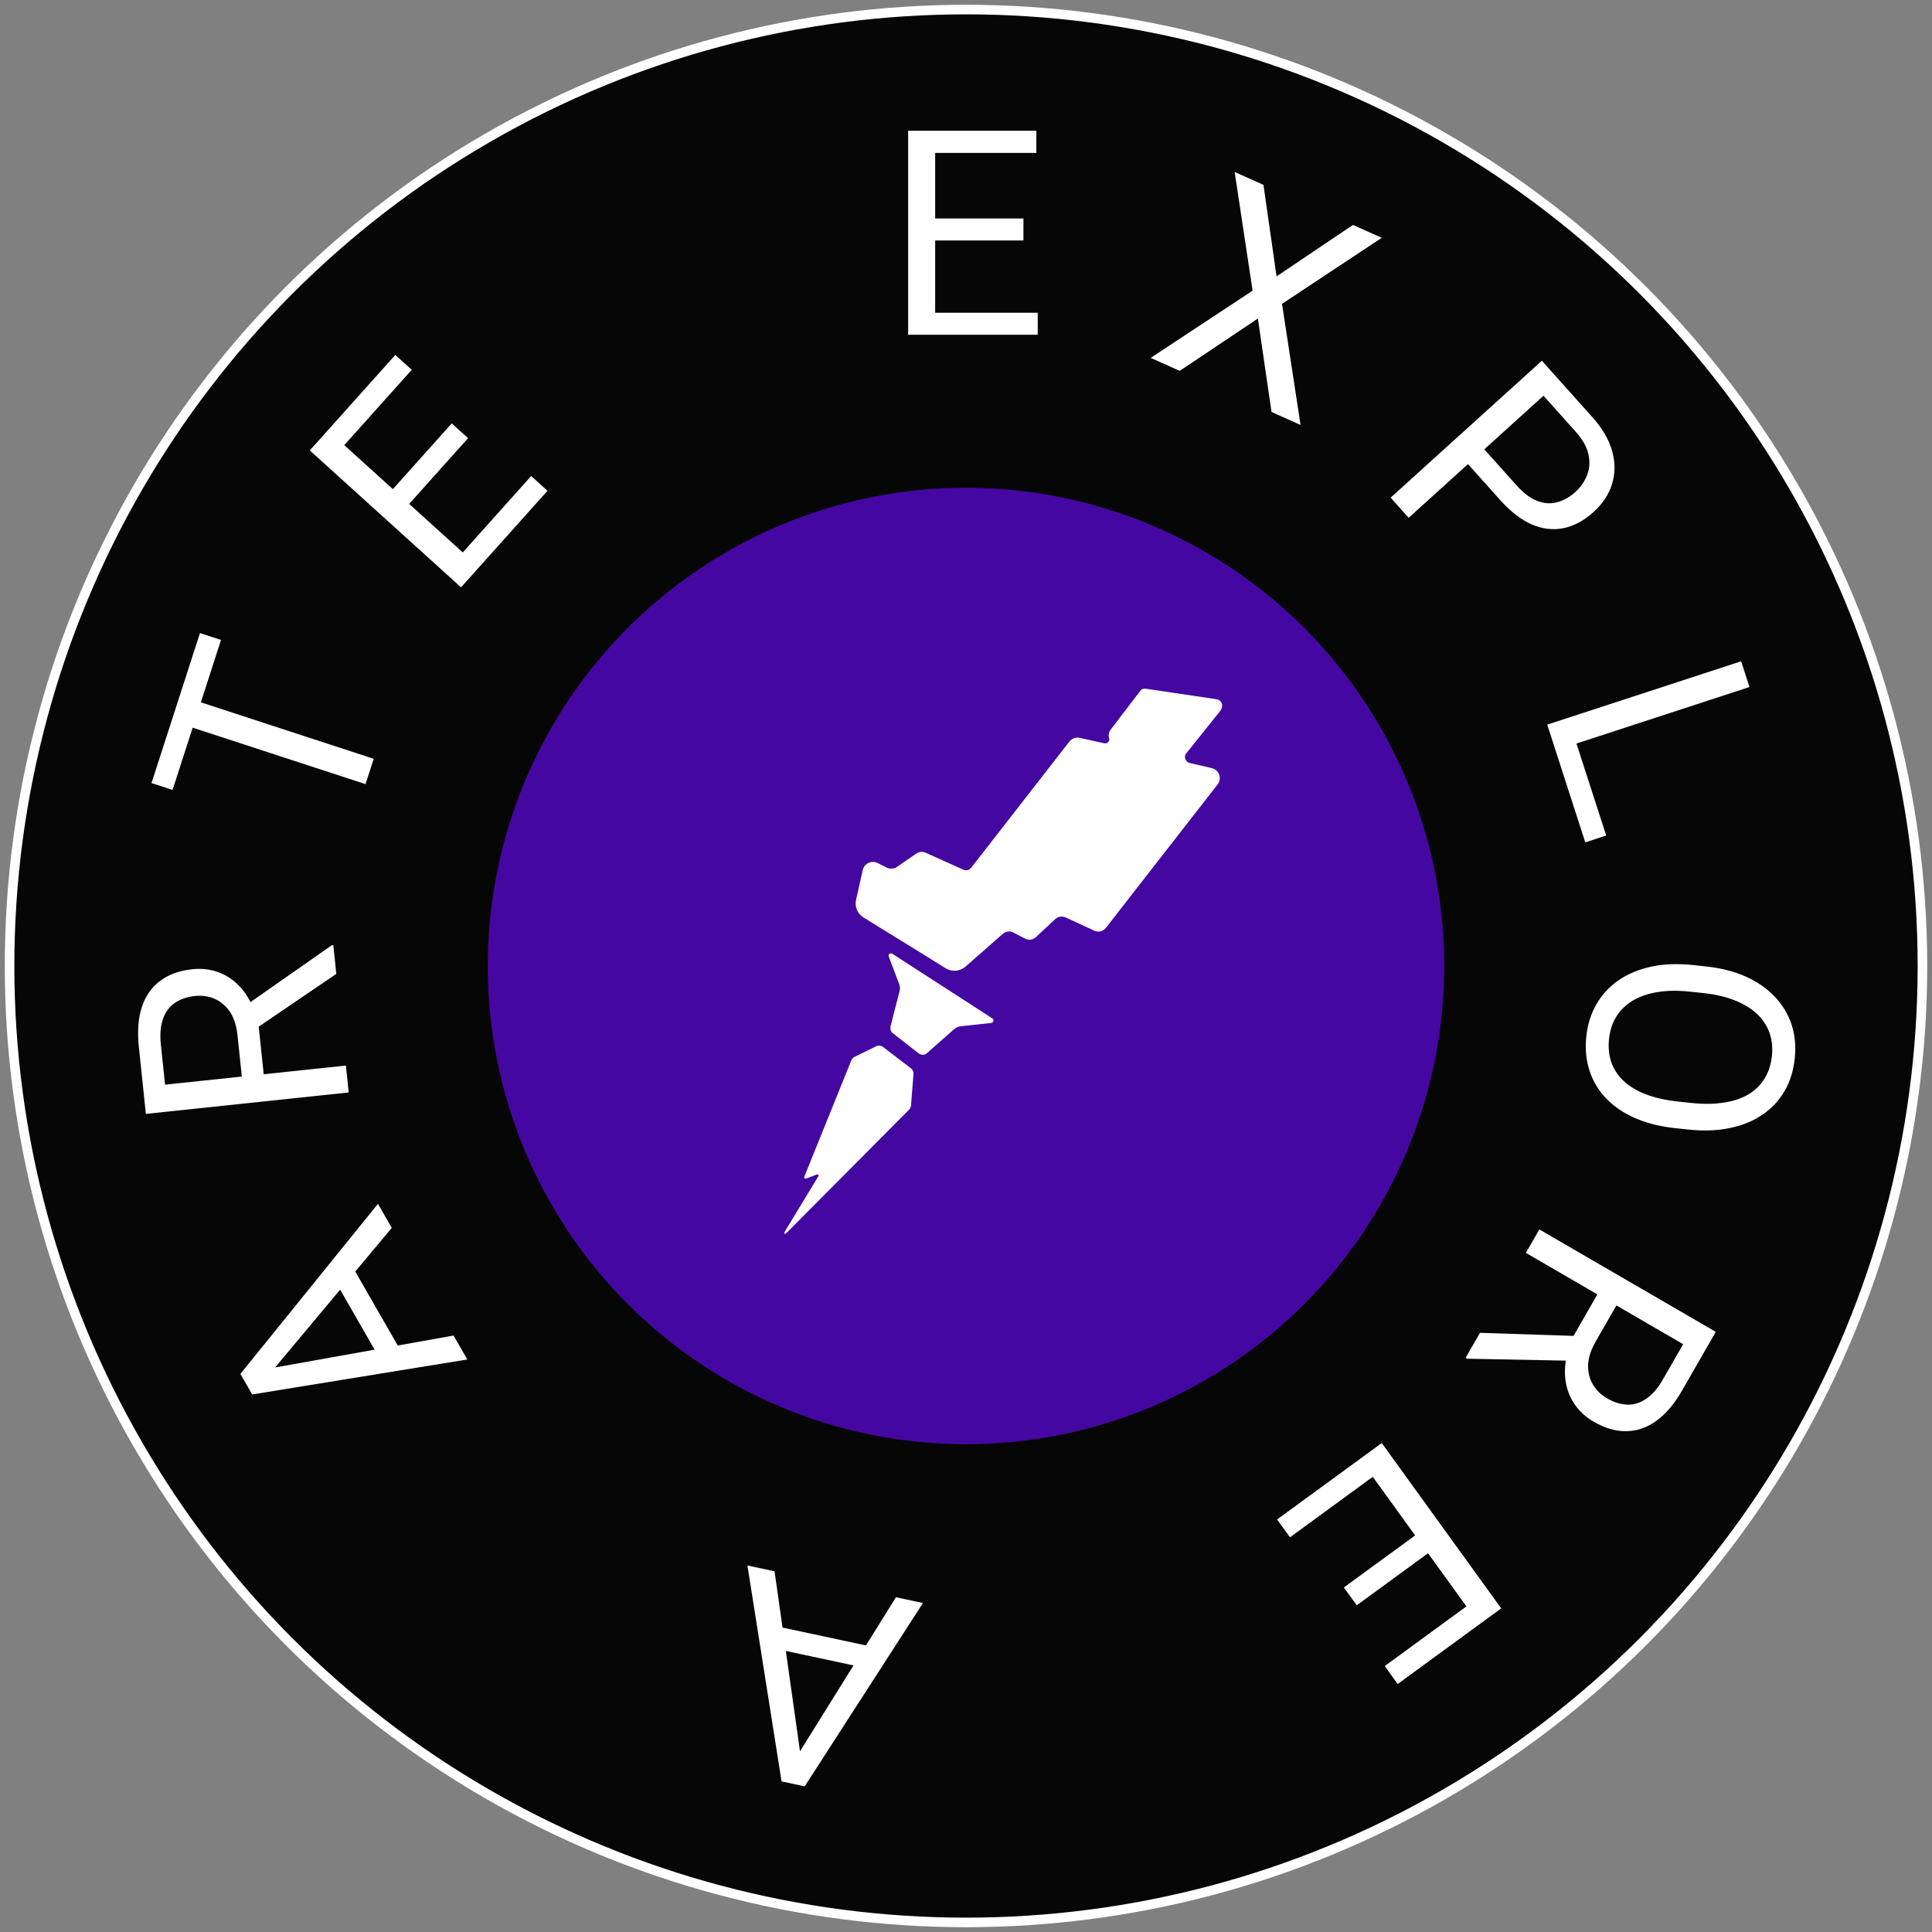 <svg width="202" height="202" viewBox="0 0 202 202" fill="none" xmlns="http://www.w3.org/2000/svg">
<rect x="0" y="0" width="202" height="202" fill="#808080" stroke="none"/>
<circle cx="101" cy="101" r="75" fill="#4507A1" stroke="#060606" stroke-width="50"/>
<circle cx="101" cy="101" r="100" stroke="white"/>
<path fill-rule="evenodd" clip-rule="evenodd" d="M127.216 73.109L119.816 72.012C119.597 71.968 119.378 72.056 119.29 72.143L116.137 76.27C115.918 76.533 115.874 76.884 115.962 77.192C116.05 77.499 115.787 77.762 115.48 77.718L112.897 77.147C112.503 77.06 112.065 77.192 111.802 77.543L101.555 90.712C101.38 90.975 101.029 91.063 100.723 90.931L96.825 89.175C96.475 89 96.081 89.043 95.774 89.263L93.804 90.624C93.497 90.843 93.059 90.887 92.709 90.712L91.746 90.229C91.132 89.921 90.388 90.273 90.213 90.931L89.512 94.048C89.337 94.794 89.644 95.54 90.3 95.935L91.789 96.857L96.563 99.798L98.883 101.247C99.54 101.642 100.372 101.554 100.942 101.071L104.839 97.647C105.146 97.384 105.627 97.296 105.978 97.516L107.16 98.13C107.554 98.35 108.036 98.262 108.342 97.954L110.313 96.111C110.619 95.804 111.101 95.76 111.452 95.935L114.386 97.296C114.823 97.516 115.349 97.384 115.655 96.989L117.013 95.233L127.304 82.02C127.786 81.406 127.479 80.484 126.691 80.308L124.414 79.781C123.932 79.694 123.713 79.079 124.063 78.728L127.61 74.294C127.961 73.767 127.742 73.197 127.216 73.109ZM93.278 99.71C93.059 99.579 92.84 99.798 92.928 100.018L94.022 102.915C94.11 103.134 94.11 103.354 94.066 103.573L93.103 107.348C93.059 107.612 93.147 107.875 93.322 108.007L96.081 110.158C96.343 110.333 96.694 110.333 96.913 110.114L99.803 107.568C99.978 107.436 100.197 107.348 100.372 107.305L103.656 106.953C103.875 106.909 103.963 106.602 103.744 106.47L93.278 99.71ZM91.658 109.368C91.877 109.28 92.14 109.324 92.315 109.456L95.293 111.738C95.424 111.87 95.511 112.045 95.511 112.265L95.249 115.601C95.205 115.777 95.161 115.908 95.03 116.04L82.199 128.946C82.112 129.077 81.936 128.946 82.024 128.814L85.571 122.976C85.615 122.932 85.571 122.844 85.527 122.8H85.396L84.257 123.239C84.17 123.239 84.126 123.195 84.082 123.151V123.063L89.03 110.816C89.118 110.685 89.206 110.553 89.337 110.509L91.658 109.368Z" fill="white"/>
<path d="M108.5 32.7V35H97.206V32.7H108.5ZM97.777 13.672V35H94.95V13.672L97.777 13.672ZM107.006 22.842V25.142L97.206 25.142V22.842L107.006 22.842ZM108.354 13.672V15.986L97.206 15.986V13.672L108.354 13.672Z" fill="white"/>
<path d="M132.1 19.328L133.47 28.897L141.459 23.518L144.467 24.865L134.041 31.769L135.979 44.432L132.944 43.074L131.519 33.304L123.344 38.776L120.309 37.418L130.965 30.392L129.091 17.982L132.1 19.328Z" fill="white"/>
<path d="M156.847 52.278L153.046 48.032L154.75 46.489L158.552 50.734C159.288 51.556 160.014 52.104 160.731 52.377C161.448 52.65 162.142 52.694 162.814 52.507C163.492 52.328 164.128 51.969 164.722 51.432C165.264 50.94 165.667 50.358 165.93 49.685C166.2 49.02 166.251 48.302 166.085 47.53C165.925 46.752 165.478 45.952 164.741 45.13L161.38 41.376L147.285 54.137L145.399 52.031L161.21 37.717L166.457 43.577C167.532 44.777 168.235 45.979 168.565 47.182C168.895 48.385 168.886 49.532 168.539 50.623C168.2 51.708 167.563 52.673 166.629 53.518C165.616 54.436 164.558 55.004 163.457 55.224C162.356 55.444 161.246 55.309 160.127 54.821C159.015 54.326 157.922 53.478 156.847 52.278Z" fill="white"/>
<path d="M167.935 87.358L165.748 88.072L162.469 77.925L164.656 77.211L167.935 87.358ZM182.914 71.831L162.641 78.455L161.771 75.764L182.045 69.141L182.914 71.831Z" fill="white"/>
<path d="M176.534 118.1L175.194 117.959C173.601 117.79 172.195 117.44 170.974 116.909C169.753 116.377 168.74 115.691 167.934 114.849C167.128 114.008 166.547 113.038 166.191 111.94C165.833 110.851 165.722 109.661 165.857 108.37C165.988 107.117 166.341 105.99 166.917 104.991C167.492 104.001 168.261 103.169 169.225 102.495C170.188 101.831 171.323 101.356 172.629 101.072C173.935 100.788 175.385 100.73 176.977 100.898L178.318 101.04C179.91 101.208 181.312 101.563 182.522 102.103C183.741 102.654 184.752 103.355 185.557 104.206C186.371 105.058 186.957 106.028 187.315 107.117C187.671 108.215 187.784 109.391 187.653 110.644C187.518 111.935 187.163 113.076 186.588 114.066C186.012 115.066 185.239 115.892 184.267 116.546C183.304 117.21 182.171 117.675 180.866 117.939C179.571 118.215 178.127 118.269 176.534 118.1ZM175.485 115.176L176.854 115.321C178.117 115.454 179.247 115.441 180.246 115.281C181.243 115.131 182.098 114.844 182.81 114.418C183.523 113.993 184.086 113.438 184.501 112.756C184.915 112.083 185.169 111.294 185.264 110.391C185.355 109.517 185.268 108.707 185.002 107.962C184.735 107.227 184.298 106.572 183.691 105.997C183.082 105.432 182.306 104.962 181.364 104.588C180.421 104.213 179.318 103.959 178.056 103.826L176.686 103.681C175.414 103.546 174.273 103.563 173.264 103.732C172.265 103.901 171.403 104.203 170.68 104.637C169.966 105.082 169.403 105.636 168.99 106.3C168.576 106.973 168.323 107.746 168.232 108.62C168.136 109.533 168.221 110.362 168.487 111.107C168.753 111.852 169.191 112.503 169.8 113.058C170.419 113.624 171.2 114.085 172.145 114.44C173.099 114.796 174.213 115.041 175.485 115.176Z" fill="white"/>
<path d="M179.392 139.251L175.876 145.374C175.078 146.763 174.194 147.813 173.222 148.525C172.245 149.246 171.2 149.615 170.085 149.635C168.974 149.667 167.819 149.335 166.62 148.639C165.775 148.149 165.102 147.526 164.601 146.772C164.103 146.032 163.793 145.197 163.673 144.269C163.556 143.355 163.635 142.384 163.909 141.357L164.037 140.517L167.341 134.762L169.345 135.892L166.85 140.236C166.345 141.117 166.076 141.938 166.044 142.699C166.021 143.464 166.187 144.147 166.54 144.748C166.893 145.348 167.387 145.832 168.02 146.2C168.73 146.612 169.431 146.832 170.123 146.862C170.816 146.891 171.478 146.689 172.111 146.254C172.747 145.833 173.335 145.152 173.874 144.212L175.982 140.541L159.539 130.995L160.946 128.543L179.392 139.251ZM154.739 139.354L165.682 139.711L164.229 142.271L153.389 142.059L153.237 141.971L154.739 139.354Z" fill="white"/>
<path d="M134.874 160.733L133.527 158.869L142.646 152.207L143.993 154.071L134.874 160.733ZM154.676 169.831L142.185 152.544L144.468 150.876L156.959 168.164L154.676 169.831ZM141.854 167.842L140.507 165.978L148.42 160.197L149.767 162.062L141.854 167.842ZM146.136 176.07L144.781 174.194L153.782 167.618L155.137 169.494L146.136 176.07Z" fill="white"/>
<path d="M82.751 184.542L93.676 167L96.498 167.603L84.136 186.771L82.317 186.382L82.751 184.542ZM80.984 164.287L83.883 184.784L83.535 186.642L81.716 186.253L78.148 163.681L80.984 164.287ZM79.709 172.089L80.188 169.824L91.906 172.329L91.427 174.593L79.709 172.089Z" fill="white"/>
<path d="M27.097 143.273L47.423 139.637L48.86 142.14L26.367 145.797L25.441 144.184L27.097 143.273ZM40.961 128.382L27.673 144.277L26.061 145.264L25.134 143.65L39.517 125.867L40.961 128.382ZM34.315 132.664L36.317 131.502L42.283 141.893L40.282 143.055L34.315 132.664Z" fill="white"/>
<path d="M15.25 116.463L14.516 109.44C14.349 107.847 14.452 106.477 14.822 105.328C15.192 104.169 15.823 103.253 16.715 102.579C17.596 101.897 18.726 101.483 20.105 101.337C21.076 101.235 21.986 101.34 22.833 101.653C23.67 101.957 24.409 102.449 25.049 103.127C25.679 103.797 26.183 104.628 26.562 105.619L26.95 106.373L27.64 112.973L25.356 113.244L24.835 108.261C24.729 107.251 24.467 106.43 24.047 105.796C23.618 105.164 23.084 104.71 22.447 104.434C21.809 104.157 21.126 104.058 20.398 104.135C19.582 104.221 18.885 104.457 18.306 104.842C17.728 105.227 17.31 105.782 17.052 106.506C16.783 107.222 16.705 108.119 16.817 109.197L17.258 113.408L36.166 111.409L36.46 114.221L15.25 116.463ZM35.164 101.823L26.089 107.996L25.768 105.07L34.675 98.84L34.85 98.822L35.164 101.823Z" fill="white"/>
<path d="M18.801 72.713L39.074 79.337L38.218 81.985L17.945 75.362L18.801 72.713ZM20.909 66.19L23.109 66.909L18.042 82.59L15.841 81.871L20.909 66.19Z" fill="white"/>
<path d="M55.538 49.771L57.243 51.315L49.709 59.728L48.004 58.185L55.538 49.771ZM34.279 44.988L50.09 59.303L48.204 61.409L32.393 47.094L34.279 44.988ZM47.233 44.268L48.938 45.811L42.401 53.112L40.696 51.568L47.233 44.268ZM41.334 37.109L43.05 38.663L35.614 46.967L33.898 45.414L41.334 37.109Z" fill="white"/>
</svg>

